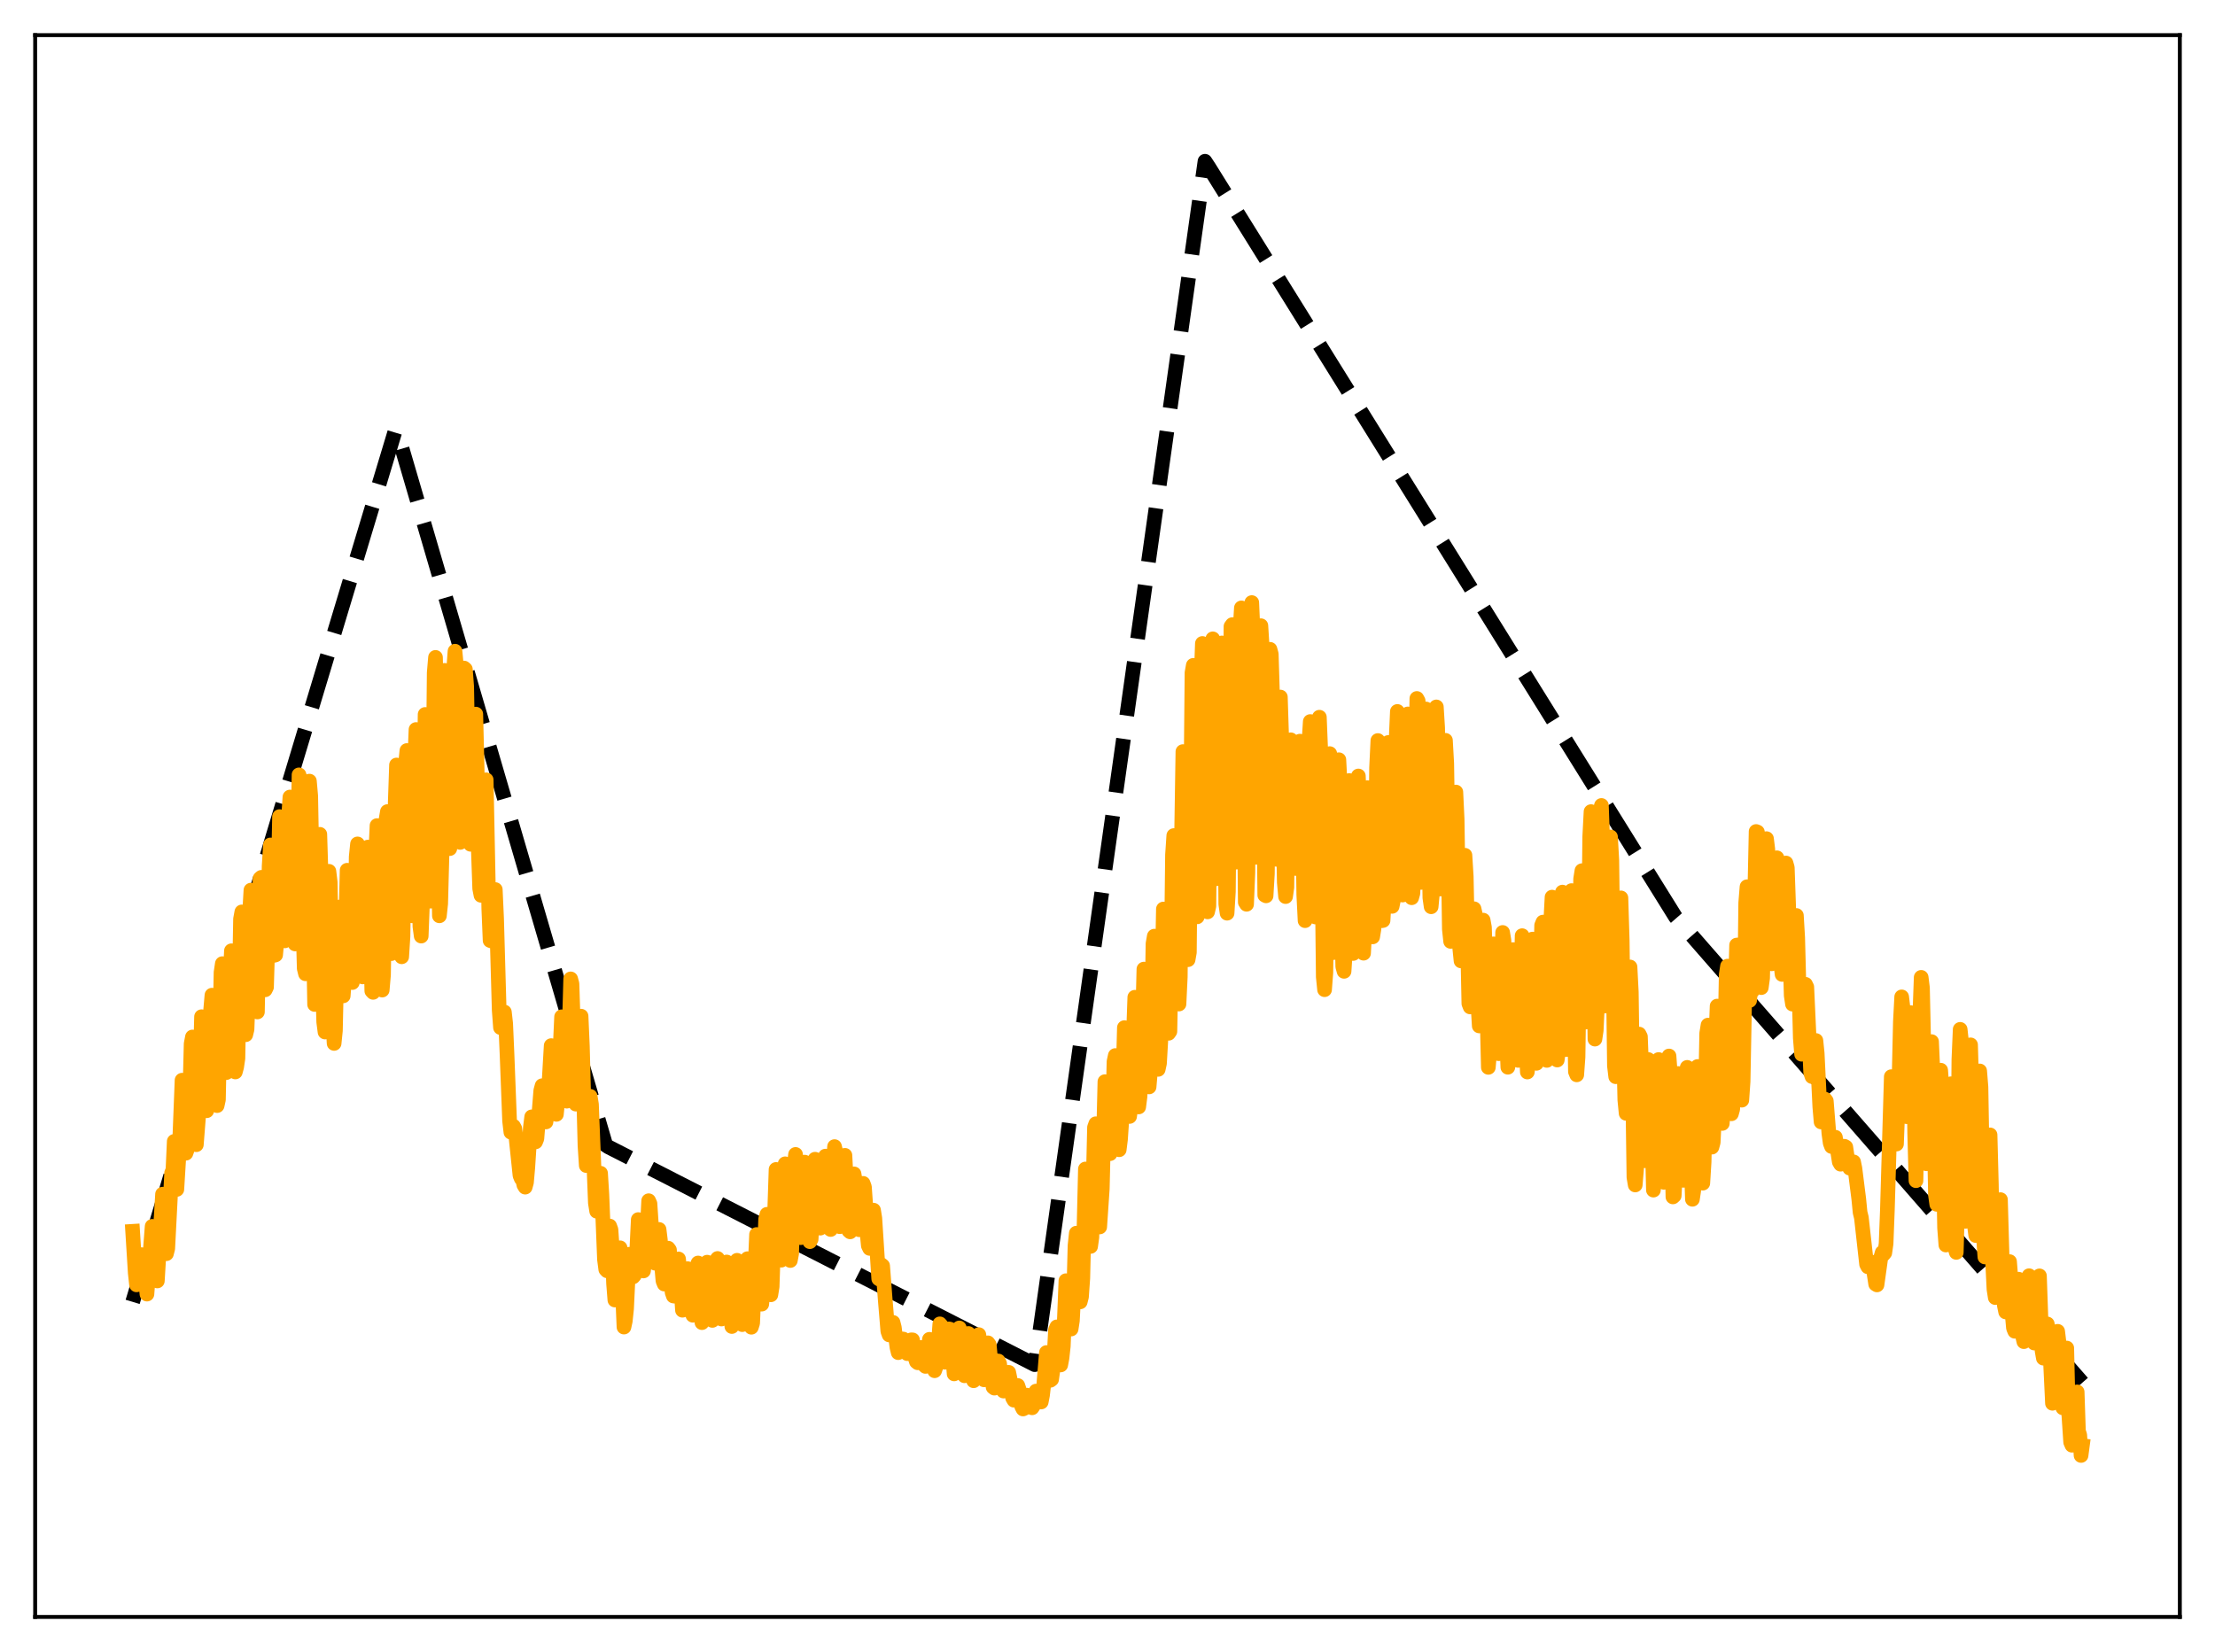 <?xml version="1.0" encoding="utf-8" standalone="no"?>
<!DOCTYPE svg PUBLIC "-//W3C//DTD SVG 1.1//EN"
  "http://www.w3.org/Graphics/SVG/1.1/DTD/svg11.dtd">
<svg xmlns:xlink="http://www.w3.org/1999/xlink" width="453.6pt" height="338.4pt" viewBox="0 0 453.6 338.4" xmlns="http://www.w3.org/2000/svg" version="1.1">
 <defs>
  <style type="text/css">*{stroke-linejoin: round; stroke-linecap: butt}</style>
 </defs>
 <g id="figure_1">
  <g id="patch_1">
   <path d="M 0 338.4 
L 453.6 338.4 
L 453.6 0 
L 0 0 
z
" style="fill: #ffffff"/>
  </g>
  <g id="axes_1">
   <g id="patch_2">
    <path d="M 7.2 331.2 
L 446.4 331.2 
L 446.4 7.2 
L 7.2 7.2 
z
" style="fill: #ffffff"/>
   </g>
   <g id="matplotlib.axis_1"/>
   <g id="matplotlib.axis_2"/>
   <g id="line2d_1">
    <path d="M 27.164 266.668 
L 80.932 88.222 
L 81.199 87.983 
L 124.054 234.575 
L 124.586 234.923 
L 211.894 279.524 
L 212.16 278.277 
L 246.764 33.034 
L 247.562 34.247 
L 343.121 187.825 
L 426.436 283.22 
L 426.436 283.22 
" clip-path="url(#pec458653f1)" style="fill: none; stroke-dasharray: 11.1,4.8; stroke-dashoffset: 0; stroke: #000000; stroke-width: 3"/>
   </g>
   <g id="line2d_2">
    <path d="M 27.164 252.217 
L 27.696 260.75 
L 27.962 263.183 
L 28.228 262.028 
L 28.761 257.867 
L 29.027 257 
L 29.293 257.128 
L 30.092 265.077 
L 31.156 251.198 
L 31.423 253.387 
L 31.955 261.712 
L 32.221 262.379 
L 33.286 244.606 
L 33.552 248.176 
L 34.084 256.797 
L 34.351 255.756 
L 35.149 240.252 
L 35.415 239.624 
L 35.681 233.79 
L 36.214 243.628 
L 36.746 234.953 
L 37.279 221.26 
L 37.811 229.215 
L 38.077 236.216 
L 38.343 235.454 
L 38.876 224.29 
L 39.142 213.794 
L 39.408 212.409 
L 39.674 217.664 
L 39.94 229.462 
L 40.207 234.475 
L 40.739 227.698 
L 41.271 208.257 
L 41.537 210.274 
L 41.804 215.546 
L 42.07 225.552 
L 42.336 227.514 
L 42.868 219.584 
L 43.135 206.905 
L 43.401 203.846 
L 43.667 208.28 
L 44.199 226.15 
L 44.465 226.464 
L 44.732 225.248 
L 45.264 199.184 
L 45.53 197.386 
L 45.796 200.427 
L 46.063 213.963 
L 46.329 219.71 
L 46.595 219.557 
L 46.861 215.647 
L 47.127 200.271 
L 47.393 194.75 
L 47.66 196.803 
L 48.192 219.573 
L 48.458 218.587 
L 48.724 216.799 
L 49.257 188.243 
L 49.523 186.789 
L 49.789 190.821 
L 50.055 204.464 
L 50.321 211.944 
L 50.588 210.855 
L 50.854 203.609 
L 51.12 186.855 
L 51.386 182.325 
L 51.652 184.442 
L 52.185 206.913 
L 52.451 205.603 
L 52.717 207.281 
L 53.249 179.943 
L 53.516 179.71 
L 53.782 184.334 
L 54.048 197.259 
L 54.314 202.744 
L 54.58 202.208 
L 54.847 193.376 
L 55.113 177.374 
L 55.379 173.072 
L 55.645 176.35 
L 56.177 195.68 
L 56.444 195.592 
L 56.71 192.692 
L 57.242 167.271 
L 57.508 167.968 
L 57.775 174.523 
L 58.041 187.135 
L 58.307 192.723 
L 58.573 191.764 
L 58.839 182.318 
L 59.105 167.231 
L 59.372 163.259 
L 59.638 167.321 
L 60.17 190.695 
L 60.436 193.355 
L 60.703 190.601 
L 61.235 158.714 
L 61.501 159.585 
L 61.767 169.323 
L 62.033 188.62 
L 62.3 198.392 
L 62.566 199.464 
L 62.832 190.795 
L 63.098 168.486 
L 63.364 159.998 
L 63.631 163.013 
L 64.429 205.747 
L 64.695 204.026 
L 65.228 172.871 
L 65.494 170.897 
L 65.76 179.529 
L 66.026 200.487 
L 66.292 209.338 
L 66.559 211.394 
L 66.825 202.961 
L 67.091 185.618 
L 67.357 178.472 
L 67.623 180.683 
L 68.156 209.408 
L 68.422 213.728 
L 68.688 211.109 
L 69.22 187.116 
L 69.487 185.79 
L 69.753 192.228 
L 70.019 202.317 
L 70.285 203.987 
L 70.551 200.379 
L 71.084 178.258 
L 71.35 179.958 
L 71.616 184.694 
L 72.148 201.256 
L 72.415 198.201 
L 72.681 189.333 
L 72.947 175.49 
L 73.213 172.863 
L 73.479 176.062 
L 73.745 183.335 
L 74.012 195.633 
L 74.278 200.105 
L 74.544 199.294 
L 75.076 173.907 
L 75.343 173.515 
L 75.609 177.947 
L 76.141 202.984 
L 76.407 203.267 
L 76.673 192.927 
L 76.94 174.914 
L 77.206 169.108 
L 77.472 170.976 
L 77.738 180.69 
L 78.004 198.377 
L 78.271 202.801 
L 78.537 199.688 
L 79.069 167.783 
L 79.335 166.239 
L 79.601 171.765 
L 80.134 195.335 
L 80.4 193.74 
L 80.666 182.275 
L 80.932 164.479 
L 81.199 156.7 
L 81.465 161.459 
L 81.997 192.676 
L 82.263 195.979 
L 82.529 191.791 
L 83.062 156.328 
L 83.328 153.733 
L 83.594 157.594 
L 84.127 187.201 
L 84.393 187.585 
L 84.659 174.853 
L 84.925 155.797 
L 85.191 149.429 
L 85.457 153.184 
L 85.99 189.784 
L 86.256 191.742 
L 86.522 184.949 
L 87.055 146.342 
L 87.321 147.19 
L 87.587 156.096 
L 87.853 177.512 
L 88.119 184.593 
L 88.385 180.807 
L 88.652 164.124 
L 88.918 137.803 
L 89.184 134.656 
L 89.45 146.778 
L 89.716 173.15 
L 89.983 187.59 
L 90.249 185.106 
L 90.515 174.972 
L 90.781 149.093 
L 91.047 137.313 
L 91.313 138.428 
L 91.58 145.296 
L 91.846 163.814 
L 92.112 173.819 
L 92.378 169.057 
L 92.911 137.008 
L 93.177 133.387 
L 93.443 136.186 
L 93.709 148.502 
L 93.975 167.068 
L 94.241 172.551 
L 94.508 169.501 
L 95.04 136.843 
L 95.306 137.084 
L 95.572 140.664 
L 96.105 170.598 
L 96.371 172.942 
L 96.637 167.121 
L 96.903 153.448 
L 97.169 146.684 
L 97.436 146.274 
L 97.702 157.122 
L 97.968 174.37 
L 98.234 182.016 
L 98.5 183.389 
L 99.299 159.915 
L 99.565 159.738 
L 100.097 186.151 
L 100.364 192.643 
L 100.63 192.742 
L 101.162 182.836 
L 101.428 182.214 
L 101.695 188.097 
L 102.227 206.938 
L 102.493 210.48 
L 102.759 210.015 
L 103.025 207.628 
L 103.292 207.304 
L 103.558 209.672 
L 103.824 215.79 
L 104.356 229.611 
L 104.623 231.912 
L 105.155 230.681 
L 105.421 231.161 
L 105.687 233.135 
L 106.486 240.776 
L 106.752 241.42 
L 107.018 241.503 
L 107.284 242.73 
L 107.551 243.167 
L 107.817 242.194 
L 108.083 239.167 
L 108.615 230.952 
L 108.881 228.769 
L 109.148 229.389 
L 109.68 233.893 
L 109.946 233.23 
L 110.745 223.38 
L 111.011 222.392 
L 111.277 224.415 
L 111.809 229.812 
L 112.076 227.822 
L 112.874 214.179 
L 113.14 214.424 
L 113.939 228.255 
L 114.205 225.678 
L 115.004 208.278 
L 115.27 211.047 
L 115.802 224.636 
L 116.068 225.555 
L 116.335 219.566 
L 116.867 200.51 
L 117.133 201.509 
L 117.932 226.158 
L 118.198 225.399 
L 118.464 220.771 
L 118.73 210.855 
L 118.996 208.146 
L 119.263 214.232 
L 119.795 234.697 
L 120.061 238.743 
L 120.327 237.823 
L 120.86 224.565 
L 121.126 226.211 
L 121.924 246.414 
L 122.191 248.1 
L 122.457 247.672 
L 122.723 242.172 
L 122.989 240.321 
L 123.255 244.617 
L 123.788 257.993 
L 124.054 260.019 
L 124.32 260.302 
L 124.852 251.134 
L 125.119 251.868 
L 125.385 255.802 
L 125.651 262.923 
L 125.917 266.289 
L 126.183 264.89 
L 126.449 261.618 
L 126.716 255.964 
L 126.982 255.591 
L 127.248 259.29 
L 127.78 271.83 
L 128.047 270.592 
L 128.313 268.069 
L 128.845 256.91 
L 129.111 257.858 
L 129.377 256.861 
L 129.644 261.55 
L 129.91 261.247 
L 130.176 259.109 
L 130.442 255.267 
L 130.708 249.81 
L 130.975 250.999 
L 131.241 253.73 
L 131.507 258.376 
L 131.773 260.331 
L 132.305 256.298 
L 132.838 245.949 
L 133.104 246.545 
L 133.37 250.512 
L 133.636 256.186 
L 133.903 258.087 
L 134.169 258.75 
L 134.435 256.912 
L 134.701 252.553 
L 134.967 251.834 
L 135.233 253.975 
L 135.5 259.323 
L 135.766 262.382 
L 136.032 263.019 
L 136.298 262.522 
L 136.831 255.664 
L 137.097 256.019 
L 137.629 264.708 
L 137.895 265.462 
L 138.161 265.502 
L 138.428 263.083 
L 138.694 258.852 
L 138.96 257.876 
L 139.226 260.313 
L 139.759 268.378 
L 140.025 268.304 
L 140.291 266.941 
L 140.823 259.866 
L 141.089 260.443 
L 141.622 268.567 
L 141.888 269.41 
L 142.154 268.53 
L 142.687 259.472 
L 142.953 258.706 
L 143.219 261.445 
L 143.485 267.462 
L 143.751 270.92 
L 144.017 270.201 
L 144.284 267.75 
L 144.55 261.843 
L 144.816 258.538 
L 145.082 259.163 
L 145.615 269.591 
L 145.881 270.462 
L 146.147 268.95 
L 146.679 258.151 
L 146.945 257.777 
L 147.212 260.309 
L 147.744 270.179 
L 148.01 269.888 
L 148.276 267.465 
L 148.543 261.383 
L 148.809 258.498 
L 149.075 259.236 
L 149.873 271.713 
L 150.14 271.215 
L 150.938 258.151 
L 151.204 259.865 
L 151.737 270.608 
L 152.003 271.329 
L 152.269 269.222 
L 152.801 258.259 
L 153.068 257.823 
L 153.866 271.863 
L 154.132 271.027 
L 154.931 252.87 
L 155.197 254.468 
L 155.729 267.121 
L 155.996 267.128 
L 156.262 264.358 
L 156.794 249.702 
L 157.06 248.73 
L 157.593 263.967 
L 157.859 265.218 
L 158.125 263.553 
L 158.924 239.542 
L 159.19 241.21 
L 159.722 257.938 
L 159.988 258.126 
L 160.255 253.673 
L 160.521 243.04 
L 160.787 238.387 
L 161.053 239.053 
L 161.585 256.165 
L 161.852 258.193 
L 162.118 256.756 
L 162.65 238.794 
L 162.916 236.463 
L 163.183 238.474 
L 163.715 253.19 
L 163.981 253.512 
L 164.247 250.056 
L 164.513 241.268 
L 164.78 238.044 
L 165.046 238.911 
L 165.578 252.557 
L 165.844 254.331 
L 166.111 253.829 
L 166.909 237.446 
L 167.175 238.38 
L 167.708 250.516 
L 167.974 251.566 
L 168.24 249.926 
L 168.772 237.541 
L 169.039 236.812 
L 169.837 251.617 
L 170.103 251.842 
L 170.369 247.111 
L 170.636 238.378 
L 170.902 234.861 
L 171.168 235.957 
L 171.7 249.706 
L 171.967 251.265 
L 172.233 249.789 
L 172.765 237.031 
L 173.031 236.648 
L 173.83 252.095 
L 174.096 252.325 
L 174.362 248.143 
L 174.628 241.693 
L 174.895 240.451 
L 175.161 241.982 
L 175.693 250.88 
L 175.959 251.892 
L 176.225 250.171 
L 176.492 244.855 
L 176.758 242.394 
L 177.024 243.119 
L 177.29 246.895 
L 177.556 252.473 
L 177.823 255.153 
L 178.089 255.713 
L 178.621 248.386 
L 178.887 247.88 
L 179.153 249.535 
L 179.952 261.931 
L 180.218 262.092 
L 180.484 259.052 
L 180.751 259.273 
L 181.283 266.237 
L 181.815 272.677 
L 182.081 273.434 
L 182.348 272.442 
L 182.614 270.91 
L 182.88 270.876 
L 183.146 271.904 
L 183.679 275.971 
L 183.945 277.065 
L 184.211 276.58 
L 184.743 274.253 
L 185.009 274.292 
L 185.542 276.537 
L 185.808 277.274 
L 186.074 277.036 
L 186.607 274.446 
L 186.873 274.45 
L 187.405 278.12 
L 187.671 278.926 
L 187.937 279.14 
L 188.47 276.021 
L 188.736 276.02 
L 189.002 277.374 
L 189.268 279.644 
L 189.535 279.887 
L 189.801 278.938 
L 190.333 274.339 
L 190.599 274.467 
L 191.132 279.854 
L 191.398 280.774 
L 191.664 280.018 
L 191.93 278.294 
L 192.463 271.171 
L 192.729 271.48 
L 193.261 277.989 
L 193.527 279.036 
L 193.793 278.286 
L 194.326 272.202 
L 194.592 272.273 
L 194.858 274.849 
L 195.391 281.418 
L 195.657 281.113 
L 195.923 278.984 
L 196.189 274.254 
L 196.455 272.012 
L 196.721 273.56 
L 197.254 281.025 
L 197.52 281.805 
L 197.786 281.027 
L 198.319 273.142 
L 198.585 273.614 
L 199.383 282.825 
L 199.649 281.878 
L 199.916 279.55 
L 200.182 274.739 
L 200.448 273.381 
L 200.714 275.182 
L 201.247 282.399 
L 201.513 282.636 
L 201.779 281.606 
L 202.311 275.058 
L 202.577 275.421 
L 202.844 278.218 
L 203.11 282.213 
L 203.376 284.139 
L 203.642 284.338 
L 203.908 283.012 
L 204.175 280.189 
L 204.441 278.782 
L 204.707 279.313 
L 205.239 284.157 
L 205.505 284.933 
L 205.772 284.768 
L 206.304 281.106 
L 206.57 281.104 
L 206.836 282.388 
L 207.369 286.34 
L 207.635 286.805 
L 207.901 286.325 
L 208.167 284.478 
L 208.433 283.797 
L 208.7 284.602 
L 209.232 288.09 
L 209.498 288.607 
L 209.764 288.484 
L 210.297 285.779 
L 210.563 285.997 
L 210.829 286.733 
L 211.095 287.966 
L 211.361 288.363 
L 211.628 287.958 
L 211.894 286.773 
L 212.16 284.946 
L 212.426 284.964 
L 212.959 286.947 
L 213.225 287.171 
L 213.491 285.806 
L 213.757 283.517 
L 214.289 277.044 
L 214.556 278.481 
L 215.088 282.736 
L 215.354 282.541 
L 215.62 280.652 
L 215.887 277.374 
L 216.153 272.428 
L 216.419 271.787 
L 217.217 279.586 
L 217.484 278.167 
L 217.75 275.73 
L 218.282 262.331 
L 218.548 262.667 
L 218.815 265.842 
L 219.081 270.891 
L 219.347 272.231 
L 219.613 270.53 
L 219.879 265.401 
L 220.145 255.151 
L 220.412 252.592 
L 220.678 255.299 
L 221.21 266.667 
L 221.476 265.63 
L 221.743 261.836 
L 222.275 239.448 
L 222.541 239.567 
L 222.807 244.697 
L 223.073 252.842 
L 223.34 255.311 
L 223.606 253.416 
L 224.138 230.92 
L 224.404 230.179 
L 224.671 234.264 
L 225.203 251.322 
L 225.735 243.5 
L 226.268 221.561 
L 226.534 222.636 
L 227.066 235.313 
L 227.332 236.307 
L 227.599 234.915 
L 227.865 228.168 
L 228.131 217.445 
L 228.397 216.208 
L 228.663 221.452 
L 229.196 235.504 
L 229.462 233.402 
L 229.728 229.517 
L 230.26 210.49 
L 230.527 211.298 
L 231.059 228.366 
L 231.325 228.686 
L 231.591 226.736 
L 232.39 204.271 
L 232.656 207.77 
L 233.188 226.739 
L 233.455 224.644 
L 233.721 219.537 
L 234.253 198.504 
L 234.519 199.851 
L 235.318 222.637 
L 235.584 219.533 
L 235.85 209.266 
L 236.116 193.301 
L 236.383 191.759 
L 236.649 195.343 
L 237.181 219.043 
L 237.447 217.82 
L 237.713 213.256 
L 238.246 186.196 
L 238.512 187.219 
L 238.778 195.645 
L 239.044 209.589 
L 239.311 211.654 
L 239.577 211.267 
L 239.843 198.153 
L 240.109 175.098 
L 240.375 171.154 
L 240.641 177.238 
L 241.174 204.692 
L 241.44 205.655 
L 241.706 200.129 
L 241.972 170.885 
L 242.239 153.953 
L 242.505 155.109 
L 243.037 193.351 
L 243.303 196.573 
L 243.569 195.074 
L 244.102 137.796 
L 244.368 136.285 
L 244.634 143.301 
L 244.9 174.913 
L 245.167 187.8 
L 245.433 186.85 
L 245.699 174.895 
L 245.965 139.059 
L 246.231 131.805 
L 246.497 133.217 
L 246.764 151.894 
L 247.03 183.295 
L 247.296 186.779 
L 247.562 185.619 
L 248.095 133.51 
L 248.361 130.856 
L 248.627 134.043 
L 249.159 179.994 
L 249.425 179.305 
L 249.692 165.193 
L 249.958 138.398 
L 250.224 131.698 
L 250.49 133.294 
L 250.756 152.765 
L 251.023 185.191 
L 251.289 187.053 
L 251.555 182.637 
L 252.087 128.312 
L 252.353 127.947 
L 252.62 134.548 
L 252.886 161.488 
L 253.152 176.592 
L 253.418 173.551 
L 253.684 156.524 
L 253.951 128.829 
L 254.217 124.519 
L 254.483 130.452 
L 255.015 184.805 
L 255.281 185.227 
L 255.548 178.742 
L 255.814 143.546 
L 256.08 124.534 
L 256.346 123.428 
L 256.612 129.562 
L 256.879 160.275 
L 257.145 175.607 
L 257.411 174.445 
L 257.943 131.714 
L 258.209 128.163 
L 258.476 132.443 
L 259.008 183.355 
L 259.274 183.498 
L 259.54 178.998 
L 260.073 132.999 
L 260.339 133.974 
L 260.605 142.676 
L 260.871 166.658 
L 261.137 175.403 
L 261.404 176.02 
L 261.67 165.66 
L 261.936 147.271 
L 262.202 142.776 
L 262.468 151.111 
L 263.001 180.737 
L 263.267 183.65 
L 263.533 181.775 
L 263.799 160.993 
L 264.065 151.96 
L 264.332 151.536 
L 264.598 155.088 
L 265.13 176.75 
L 265.396 177.904 
L 265.929 153.613 
L 266.195 151.815 
L 266.461 153.786 
L 266.727 163.773 
L 266.993 183.271 
L 267.26 188.583 
L 267.526 183.843 
L 268.058 151.868 
L 268.324 147.793 
L 268.591 156.507 
L 268.857 176.609 
L 269.123 187.089 
L 269.389 187.831 
L 269.655 175.27 
L 269.921 151.787 
L 270.188 146.91 
L 270.454 153.502 
L 270.986 200.109 
L 271.252 202.723 
L 271.519 199.188 
L 272.051 156.05 
L 272.317 154.369 
L 272.583 161.168 
L 272.849 187.037 
L 273.116 195.122 
L 273.382 194.73 
L 273.648 183.02 
L 273.914 159.116 
L 274.18 155.618 
L 274.447 160.66 
L 274.713 184.662 
L 274.979 198.008 
L 275.245 198.962 
L 275.511 194.938 
L 276.044 160.138 
L 276.31 159.881 
L 276.576 169.757 
L 276.842 188.644 
L 277.108 195.306 
L 277.375 195 
L 277.641 183.125 
L 277.907 162.671 
L 278.173 158.948 
L 278.439 165.02 
L 278.972 194.9 
L 279.238 195.247 
L 279.504 190.168 
L 280.036 161.342 
L 280.303 161.776 
L 280.569 171.768 
L 280.835 188.13 
L 281.101 191.907 
L 281.367 190.275 
L 281.633 178.85 
L 281.9 157.24 
L 282.166 151.686 
L 282.432 157.646 
L 282.698 178.012 
L 282.964 188.595 
L 283.231 188.543 
L 283.497 183.924 
L 284.029 153.909 
L 284.295 152.084 
L 284.561 164.384 
L 284.828 182.848 
L 285.094 185.65 
L 285.36 184.346 
L 285.626 172.079 
L 285.892 151.762 
L 286.159 145.728 
L 286.425 147.105 
L 286.691 169.135 
L 286.957 181.834 
L 287.223 183.336 
L 287.489 179.572 
L 288.022 148.965 
L 288.288 146.24 
L 288.554 159.475 
L 288.82 181.03 
L 289.087 183.886 
L 289.353 182.94 
L 290.151 143.069 
L 290.417 143.548 
L 290.684 167.206 
L 290.95 180.755 
L 291.216 180.088 
L 291.482 173.101 
L 291.748 153.904 
L 292.015 145.224 
L 292.281 147.341 
L 292.813 183.882 
L 293.079 185.735 
L 293.345 182.946 
L 293.878 146.187 
L 294.144 144.801 
L 294.41 149.067 
L 294.676 170.48 
L 294.943 182.098 
L 295.209 182.085 
L 295.475 176.741 
L 295.741 157.891 
L 296.007 151.643 
L 296.273 156.346 
L 296.806 190.327 
L 297.072 192.83 
L 297.338 192.481 
L 297.871 163.246 
L 298.137 162.237 
L 298.403 167.824 
L 298.669 185.427 
L 298.935 194.244 
L 299.201 196.833 
L 299.468 192.577 
L 299.734 178.638 
L 300 175.189 
L 300.266 179.542 
L 300.799 205.57 
L 301.065 206.253 
L 301.331 205.835 
L 301.863 186.146 
L 302.129 187.314 
L 302.396 193.121 
L 302.662 205.74 
L 302.928 210.145 
L 303.194 207.097 
L 303.727 188.472 
L 303.993 189.93 
L 304.259 197.042 
L 304.791 218.63 
L 305.057 215.507 
L 305.324 210.021 
L 305.59 198.868 
L 305.856 193.34 
L 306.122 196.401 
L 306.655 214.716 
L 306.921 215.832 
L 307.187 212.807 
L 307.719 190.999 
L 307.985 192.613 
L 308.252 198.97 
L 308.518 211.773 
L 308.784 218.607 
L 309.05 216.652 
L 309.316 212.722 
L 309.583 201.137 
L 309.849 194.508 
L 310.115 197.015 
L 310.381 204.977 
L 310.647 216.306 
L 310.913 217.205 
L 311.18 215.373 
L 311.712 191.659 
L 311.978 192.38 
L 312.244 199.054 
L 312.511 213.393 
L 312.777 219.583 
L 313.043 217.236 
L 313.309 210.152 
L 313.575 196.368 
L 313.841 192.358 
L 314.108 195.949 
L 314.64 217.801 
L 314.906 217.321 
L 315.172 213.698 
L 315.705 189.546 
L 315.971 188.88 
L 316.237 195.74 
L 316.503 210.703 
L 316.769 217.205 
L 317.036 214.139 
L 317.302 206.342 
L 317.568 188.741 
L 317.834 183.764 
L 318.1 185.721 
L 318.633 216.505 
L 318.899 217.13 
L 319.165 215.206 
L 319.697 184.099 
L 319.964 182.735 
L 320.23 187.443 
L 320.496 207.566 
L 320.762 214.991 
L 321.028 214.314 
L 321.295 205.149 
L 321.561 187.186 
L 321.827 182.425 
L 322.093 185.953 
L 322.625 219.518 
L 322.892 220.163 
L 323.158 216.533 
L 323.69 180.014 
L 323.956 178.345 
L 324.223 184.261 
L 324.489 200.704 
L 324.755 209.346 
L 325.021 206.956 
L 325.287 194.665 
L 325.553 171.384 
L 325.82 166.246 
L 326.086 170.905 
L 326.618 212.842 
L 326.884 211.068 
L 327.151 205.469 
L 327.683 166.098 
L 327.949 164.987 
L 328.215 172.404 
L 328.481 194.489 
L 328.748 206.061 
L 329.014 205.388 
L 329.28 194.447 
L 329.546 173.421 
L 329.812 171.434 
L 330.079 176.178 
L 330.611 218.308 
L 330.877 220.546 
L 331.143 217.512 
L 331.676 184.944 
L 331.942 183.917 
L 332.208 192.608 
L 332.474 213.805 
L 332.74 225.314 
L 333.007 228.05 
L 333.273 218.17 
L 333.539 200.769 
L 333.805 198.067 
L 334.071 203.221 
L 334.604 241.15 
L 334.87 242.723 
L 335.136 239.551 
L 335.668 211.815 
L 335.935 212.336 
L 336.201 219.186 
L 336.467 234.34 
L 336.733 237.765 
L 336.999 234.978 
L 337.532 217.023 
L 337.798 218.254 
L 338.064 222.311 
L 338.596 243.775 
L 338.863 239.396 
L 339.129 232.772 
L 339.395 221.738 
L 339.661 217.026 
L 339.927 218.678 
L 340.193 225.328 
L 340.46 239.651 
L 340.726 242.176 
L 340.992 239.397 
L 341.524 217.469 
L 341.791 216.303 
L 342.057 219.969 
L 342.589 245.168 
L 342.855 244.926 
L 343.121 239.803 
L 343.388 226.533 
L 343.654 219.892 
L 343.92 219.98 
L 344.186 227.05 
L 344.452 239.771 
L 344.719 241.773 
L 344.985 239.194 
L 345.517 218.636 
L 345.783 218.812 
L 346.049 224.53 
L 346.316 238.109 
L 346.582 245.651 
L 346.848 243.889 
L 347.114 237.652 
L 347.38 223.458 
L 347.647 218.454 
L 347.913 220.795 
L 348.445 241.602 
L 348.711 242.351 
L 348.977 238.037 
L 349.51 211.639 
L 349.776 209.979 
L 350.042 211.736 
L 350.575 234.973 
L 350.841 233.992 
L 351.107 228.364 
L 351.373 212.944 
L 351.639 206.082 
L 351.905 206.37 
L 352.172 214.845 
L 352.438 228.162 
L 352.704 230.115 
L 352.97 226.329 
L 353.503 199.648 
L 353.769 197.896 
L 354.035 202.195 
L 354.567 228.139 
L 354.833 227.197 
L 355.1 220.632 
L 355.366 202.905 
L 355.632 193.586 
L 355.898 193.554 
L 356.697 225.352 
L 356.963 221.54 
L 357.229 207.505 
L 357.495 184.917 
L 357.761 181.635 
L 358.028 185.075 
L 358.294 204.93 
L 358.56 202.211 
L 358.826 203.057 
L 359.092 195.269 
L 359.625 170.319 
L 359.891 170.426 
L 360.157 181.02 
L 360.423 197.381 
L 360.689 202.292 
L 360.956 200.363 
L 361.488 176.34 
L 361.754 171.785 
L 362.02 173.94 
L 362.553 194.909 
L 362.819 197.417 
L 363.085 193.95 
L 363.617 176.873 
L 363.884 175.707 
L 364.15 181.537 
L 364.682 197.477 
L 364.948 199.596 
L 365.215 192.226 
L 365.481 181.722 
L 365.747 176.78 
L 366.013 177.715 
L 366.279 185.37 
L 366.812 203.913 
L 367.078 205.68 
L 367.61 189.835 
L 367.876 187.52 
L 368.143 192.067 
L 368.675 212.629 
L 368.941 215.94 
L 369.207 211.953 
L 369.473 204.527 
L 369.74 201.622 
L 370.006 202.171 
L 370.804 219.731 
L 371.071 220.523 
L 371.603 213.781 
L 371.869 213.13 
L 372.135 215.744 
L 372.668 226.707 
L 372.934 229.813 
L 373.2 229.044 
L 373.466 226.253 
L 373.732 225.149 
L 373.999 225.501 
L 374.531 232.199 
L 374.797 234.135 
L 375.063 234.839 
L 375.329 233.235 
L 375.596 232.967 
L 375.862 232.95 
L 376.66 238.004 
L 376.927 238.466 
L 377.193 236.979 
L 377.459 234.785 
L 377.725 234.796 
L 377.991 234.95 
L 378.524 238.535 
L 378.79 239.28 
L 379.056 239.093 
L 379.322 238.013 
L 379.588 237.988 
L 379.855 239.298 
L 380.653 245.63 
L 380.919 248.339 
L 381.185 249.423 
L 382.25 258.965 
L 382.516 259.479 
L 382.783 259.302 
L 383.049 259.666 
L 383.315 258.529 
L 383.581 259.56 
L 384.113 263.026 
L 384.38 263.192 
L 385.178 257.496 
L 385.444 256.572 
L 385.711 256.943 
L 385.977 256.621 
L 386.243 254.742 
L 386.509 247.813 
L 387.308 220.539 
L 387.574 221.498 
L 387.84 223.959 
L 388.106 230.873 
L 388.372 234.342 
L 388.905 220.68 
L 389.171 209.232 
L 389.437 204.196 
L 389.703 206.403 
L 390.502 228.74 
L 390.768 225.982 
L 391.3 207.427 
L 391.567 208.16 
L 391.833 215.221 
L 392.099 232.064 
L 392.365 241.844 
L 392.631 228.26 
L 392.897 221.855 
L 393.164 207.528 
L 393.43 200.194 
L 393.696 202.331 
L 394.495 238.377 
L 394.761 235.55 
L 395.293 213.597 
L 395.559 213.362 
L 395.825 219.313 
L 396.358 244.799 
L 396.624 246.686 
L 396.89 237.88 
L 397.156 223.491 
L 397.423 219.212 
L 397.689 222.834 
L 398.221 251.532 
L 398.487 255.019 
L 398.753 253.005 
L 399.286 222.929 
L 399.552 221.988 
L 399.818 230.762 
L 400.084 247.629 
L 400.351 255.662 
L 400.617 256.533 
L 400.883 246.845 
L 401.149 217.006 
L 401.415 210.847 
L 401.681 213.287 
L 402.214 246.402 
L 402.48 250.174 
L 402.746 246.882 
L 403.012 225.868 
L 403.279 214.745 
L 403.545 214.023 
L 403.811 223.3 
L 404.077 243.377 
L 404.343 251.085 
L 404.609 253.078 
L 404.876 241.959 
L 405.142 224.447 
L 405.408 219.364 
L 405.674 222.661 
L 406.207 253.744 
L 406.473 257.468 
L 406.739 257.031 
L 407.271 233.899 
L 407.537 232.463 
L 407.804 242.677 
L 408.07 258.719 
L 408.336 264.086 
L 408.602 265.785 
L 408.868 261.068 
L 409.135 251.905 
L 409.401 249.576 
L 409.667 245.724 
L 410.199 264.337 
L 410.465 267.416 
L 410.732 268.729 
L 411.264 259.987 
L 411.53 258.422 
L 411.796 261.776 
L 412.063 269.116 
L 412.329 272.047 
L 412.595 272.688 
L 412.861 270.024 
L 413.127 264.517 
L 413.393 262.025 
L 413.66 262.495 
L 414.192 273.648 
L 414.458 274.816 
L 414.724 273.515 
L 415.257 262.542 
L 415.523 261.312 
L 416.321 274.782 
L 416.588 275.103 
L 416.854 272.04 
L 417.12 264.595 
L 417.386 261.968 
L 417.652 261.343 
L 418.185 276.688 
L 418.451 278.197 
L 418.717 277.492 
L 419.249 271.185 
L 419.516 272.528 
L 419.782 276.215 
L 420.314 287.438 
L 420.58 286.102 
L 420.847 282.02 
L 421.113 275.132 
L 421.379 272.698 
L 421.645 274.887 
L 422.177 285.904 
L 422.444 288.381 
L 422.71 286.34 
L 423.242 276.126 
L 423.508 287.445 
L 424.041 295.411 
L 424.307 296.03 
L 424.573 293.516 
L 424.839 292.227 
L 425.372 285.111 
L 425.638 293.128 
L 425.904 293.952 
L 426.17 298.127 
L 426.436 296.123 
L 426.436 296.123 
" clip-path="url(#pec458653f1)" style="fill: none; stroke: #ffa500; stroke-width: 3; stroke-linecap: square"/>
   </g>
   <g id="patch_3">
    <path d="M 7.2 331.2 
L 7.2 7.2 
" style="fill: none; stroke: #000000; stroke-width: 0.8; stroke-linejoin: miter; stroke-linecap: square"/>
   </g>
   <g id="patch_4">
    <path d="M 446.4 331.2 
L 446.4 7.2 
" style="fill: none; stroke: #000000; stroke-width: 0.8; stroke-linejoin: miter; stroke-linecap: square"/>
   </g>
   <g id="patch_5">
    <path d="M 7.2 331.2 
L 446.4 331.2 
" style="fill: none; stroke: #000000; stroke-width: 0.8; stroke-linejoin: miter; stroke-linecap: square"/>
   </g>
   <g id="patch_6">
    <path d="M 7.2 7.2 
L 446.4 7.2 
" style="fill: none; stroke: #000000; stroke-width: 0.8; stroke-linejoin: miter; stroke-linecap: square"/>
   </g>
  </g>
 </g>
 <defs>
  <clipPath id="pec458653f1">
   <rect x="7.2" y="7.2" width="439.2" height="324"/>
  </clipPath>
 </defs>
</svg>
